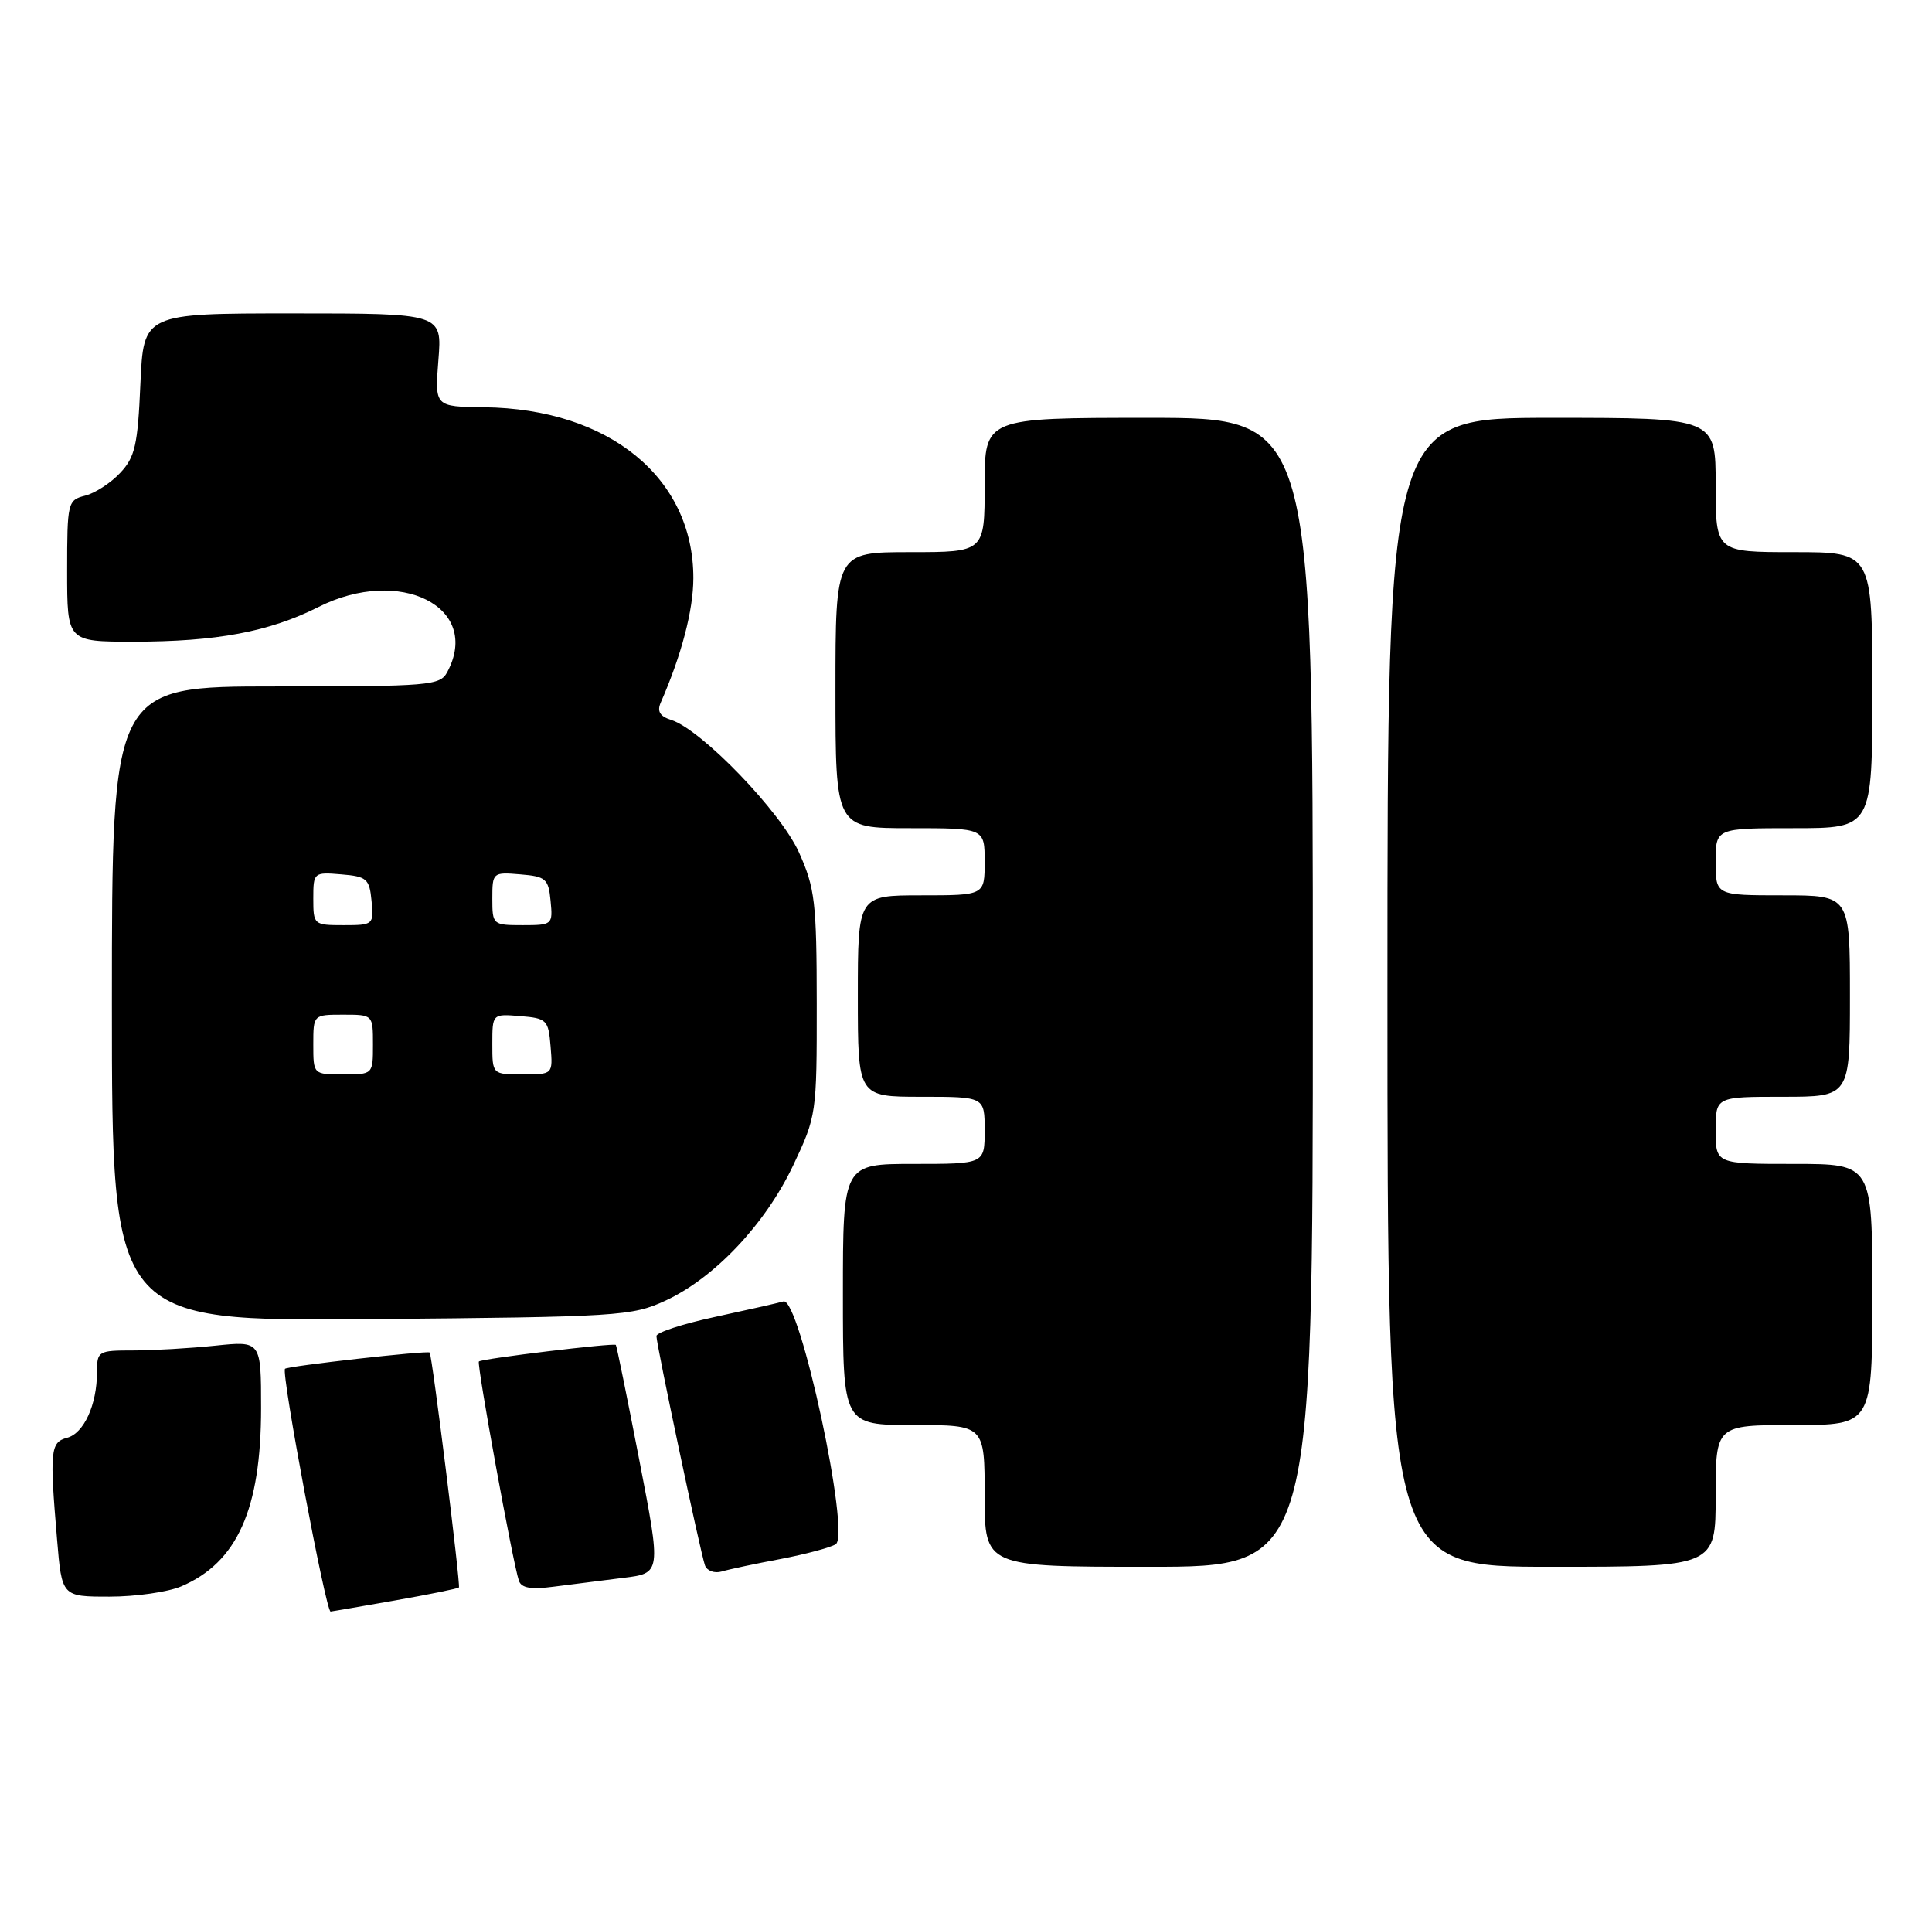 <?xml version="1.0" encoding="UTF-8" standalone="no"?>
<!DOCTYPE svg PUBLIC "-//W3C//DTD SVG 1.1//EN" "http://www.w3.org/Graphics/SVG/1.1/DTD/svg11.dtd" >
<svg xmlns="http://www.w3.org/2000/svg" xmlns:xlink="http://www.w3.org/1999/xlink" version="1.1" viewBox="0 0 259 256">
 <g >
 <path fill="currentColor"
d=" M 52.90 214.52 C 57.51 213.71 61.39 212.92 61.52 212.77 C 61.77 212.47 57.93 181.63 57.60 181.28 C 57.32 180.98 38.58 183.09 38.21 183.46 C 37.67 184.00 43.68 216.00 44.32 216.00 C 44.42 216.00 48.28 215.33 52.90 214.52 Z  M 24.28 212.63 C 31.80 209.43 35.00 202.29 35.00 188.73 C 35.00 179.72 35.00 179.72 28.85 180.36 C 25.47 180.71 20.52 181.00 17.85 181.00 C 13.15 181.00 13.00 181.09 13.00 183.93 C 13.00 188.28 11.24 192.12 8.99 192.71 C 6.75 193.30 6.64 194.44 7.65 206.35 C 8.29 214.00 8.29 214.00 14.68 214.00 C 18.19 214.00 22.51 213.38 24.28 212.63 Z  M 83.57 211.48 C 88.64 210.86 88.64 210.86 85.70 195.68 C 84.08 187.33 82.67 180.39 82.56 180.26 C 82.31 179.96 64.60 182.10 64.20 182.48 C 63.88 182.79 68.76 209.53 69.56 211.86 C 69.89 212.85 71.19 213.07 74.26 212.66 C 76.59 212.36 80.78 211.83 83.57 211.48 Z  M 104.61 208.96 C 107.96 208.32 111.30 207.43 112.03 206.98 C 114.06 205.73 107.20 173.82 105.03 174.43 C 104.19 174.67 100.01 175.61 95.75 176.53 C 91.49 177.45 88.00 178.59 88.00 179.07 C 88.00 180.24 93.91 208.16 94.51 209.82 C 94.78 210.54 95.78 210.91 96.75 210.63 C 97.71 210.34 101.25 209.59 104.61 208.96 Z  M 176.00 133.00 C 176.00 56.00 176.00 56.00 154.00 56.00 C 132.00 56.00 132.00 56.00 132.00 65.00 C 132.00 74.00 132.00 74.00 122.00 74.00 C 112.00 74.00 112.00 74.00 112.00 92.50 C 112.00 111.00 112.00 111.00 122.00 111.00 C 132.00 111.00 132.00 111.00 132.00 115.50 C 132.00 120.00 132.00 120.00 123.50 120.00 C 115.00 120.00 115.00 120.00 115.00 133.50 C 115.00 147.00 115.00 147.00 123.50 147.00 C 132.00 147.00 132.00 147.00 132.00 151.50 C 132.00 156.00 132.00 156.00 122.50 156.00 C 113.00 156.00 113.00 156.00 113.00 173.50 C 113.00 191.00 113.00 191.00 122.50 191.00 C 132.00 191.00 132.00 191.00 132.00 200.50 C 132.00 210.00 132.00 210.00 154.00 210.00 C 176.00 210.00 176.00 210.00 176.00 133.00 Z  M 230.00 200.50 C 230.00 191.00 230.00 191.00 240.50 191.00 C 251.00 191.00 251.00 191.00 251.00 173.50 C 251.00 156.00 251.00 156.00 240.50 156.00 C 230.00 156.00 230.00 156.00 230.00 151.50 C 230.00 147.00 230.00 147.00 239.00 147.00 C 248.00 147.00 248.00 147.00 248.00 133.50 C 248.00 120.00 248.00 120.00 239.00 120.00 C 230.00 120.00 230.00 120.00 230.00 115.50 C 230.00 111.00 230.00 111.00 240.50 111.00 C 251.00 111.00 251.00 111.00 251.00 92.50 C 251.00 74.00 251.00 74.00 240.50 74.00 C 230.00 74.00 230.00 74.00 230.00 65.00 C 230.00 56.00 230.00 56.00 208.00 56.00 C 186.00 56.00 186.00 56.00 186.00 133.00 C 186.00 210.00 186.00 210.00 208.00 210.00 C 230.00 210.00 230.00 210.00 230.00 200.50 Z  M 89.20 174.33 C 95.78 171.29 102.59 164.08 106.33 156.20 C 109.46 149.59 109.50 149.29 109.49 134.50 C 109.48 120.90 109.25 119.01 107.11 114.25 C 104.65 108.78 94.04 97.78 89.98 96.49 C 88.46 96.01 88.06 95.34 88.58 94.16 C 91.37 87.78 92.94 81.79 92.95 77.50 C 92.97 64.03 81.65 54.78 64.89 54.58 C 58.28 54.50 58.28 54.50 58.77 48.25 C 59.27 42.00 59.27 42.00 39.26 42.00 C 19.24 42.00 19.24 42.00 18.82 51.47 C 18.47 59.64 18.10 61.27 16.11 63.38 C 14.85 64.73 12.73 66.10 11.41 66.43 C 9.08 67.02 9.00 67.34 9.00 76.52 C 9.00 86.00 9.00 86.00 17.86 86.00 C 29.04 86.00 36.09 84.68 42.70 81.35 C 53.62 75.84 64.61 81.38 59.96 90.07 C 58.99 91.89 57.66 92.00 36.96 92.00 C 15.00 92.00 15.00 92.00 15.00 134.55 C 15.00 177.10 15.00 177.10 49.75 176.80 C 82.96 176.51 84.71 176.40 89.20 174.33 Z  M 42.00 140.00 C 42.00 136.00 42.00 136.00 46.00 136.00 C 50.00 136.00 50.00 136.00 50.00 140.00 C 50.00 144.00 50.00 144.00 46.00 144.00 C 42.00 144.00 42.00 144.00 42.00 140.00 Z  M 66.00 139.94 C 66.00 135.88 66.00 135.88 69.75 136.19 C 73.30 136.48 73.52 136.70 73.81 140.25 C 74.12 144.00 74.12 144.00 70.06 144.00 C 66.00 144.00 66.00 144.00 66.00 139.94 Z  M 42.00 120.44 C 42.00 116.94 42.06 116.88 45.75 117.19 C 49.17 117.47 49.53 117.78 49.81 120.75 C 50.12 123.93 50.05 124.00 46.06 124.00 C 42.07 124.00 42.00 123.94 42.00 120.44 Z  M 66.00 120.44 C 66.00 116.94 66.06 116.88 69.75 117.19 C 73.17 117.47 73.53 117.78 73.81 120.75 C 74.12 123.93 74.05 124.00 70.06 124.00 C 66.07 124.00 66.00 123.94 66.00 120.44 Z "/>
</g>
</svg>